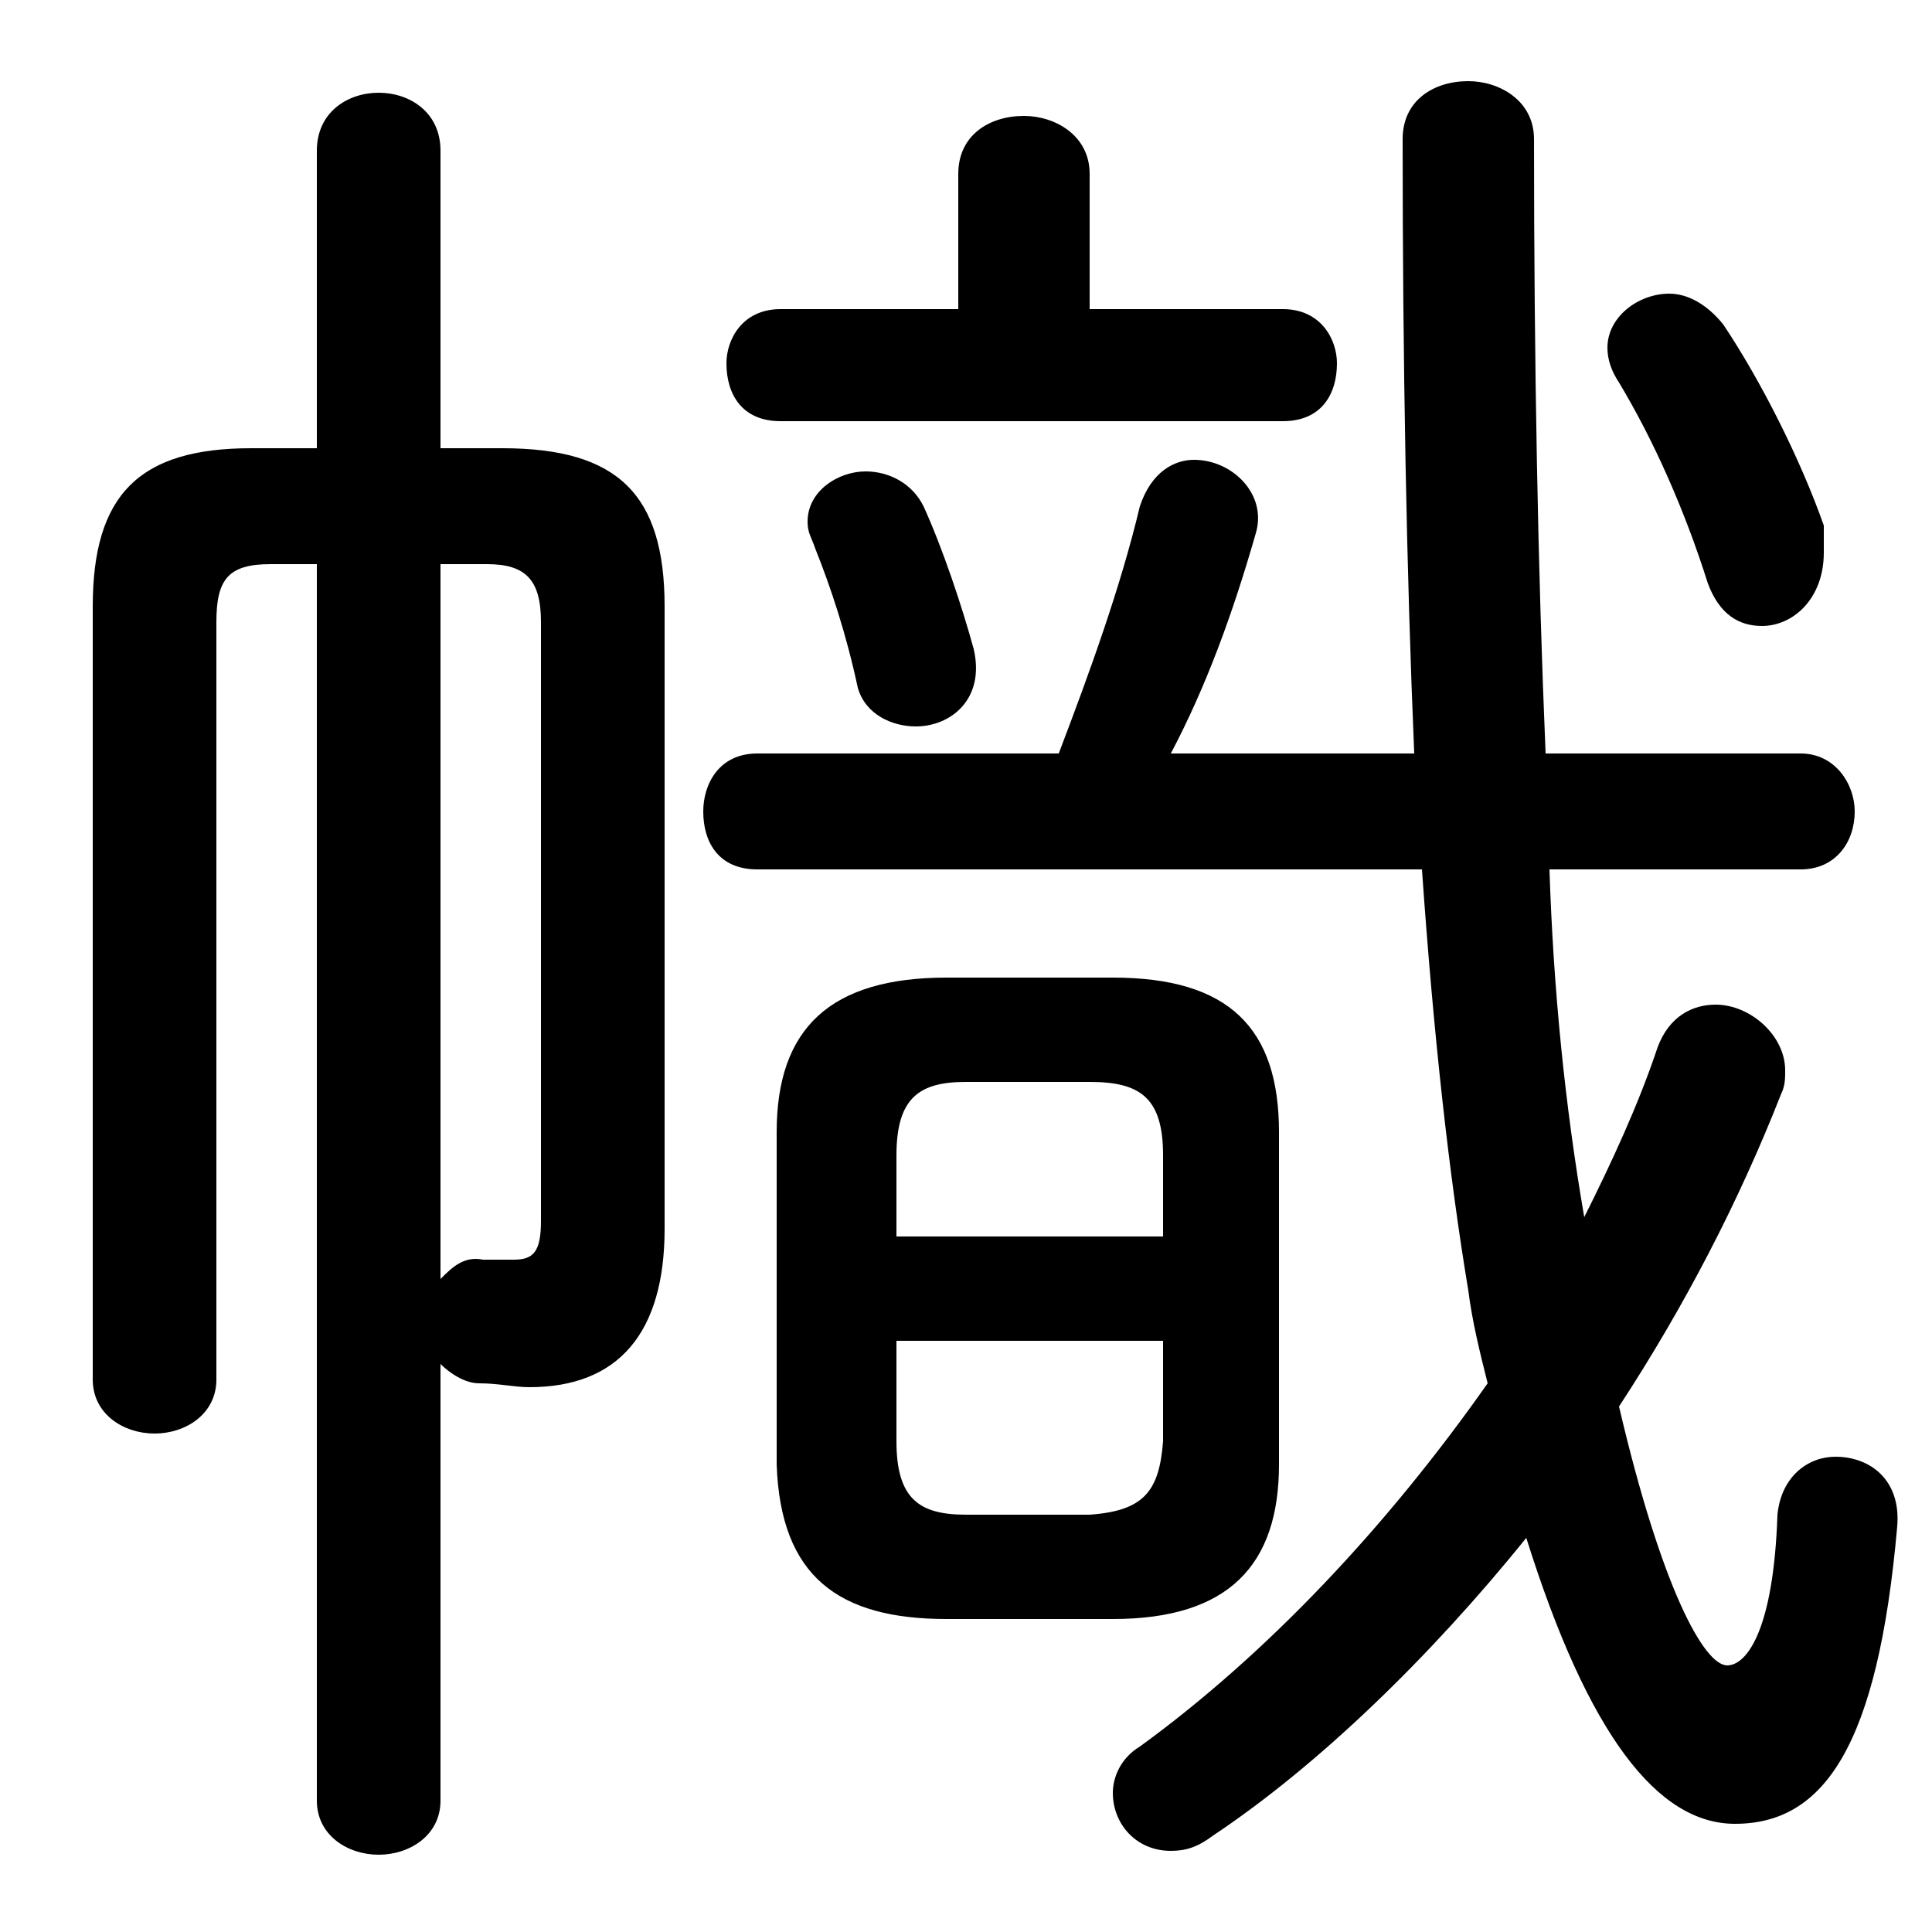 <svg xmlns="http://www.w3.org/2000/svg" viewBox="0 -44.0 50.0 50.0">
    <rect x="0" y="-44.0" width="50.0" height="50.0" fill="#808080" stroke="none"/>
    <g transform="scale(1, -1)">
        <!-- ボディの枠 -->
        <rect x="0" y="-6.0" width="50.0" height="50.0"
            stroke="white" fill="white"/>
        <!-- グリフ座標系の原点 -->
        <circle cx="0" cy="0" r="5" fill="white"/>
        <!-- グリフのアウトライン -->
        <g style="fill:black;stroke:#000000;stroke-width:0;stroke-linecap:round;stroke-linejoin:round;">
        <path d="M 28.8 2.1 C 31.8 2.1 33.1 3.5 33.1 6.1 L 33.1 14.7 C 33.1 17.4 31.8 18.7 28.8 18.7 L 24.5 18.7 C 21.5 18.7 20.1 17.4 20.1 14.7 L 20.1 6.1 C 20.2 3.2 21.7 2.1 24.5 2.1 Z M 25.0 4.8 C 23.8 4.8 23.2 5.2 23.2 6.7 L 23.2 9.3 L 30.1 9.3 L 30.1 6.7 C 30.0 5.4 29.6 4.9 28.2 4.8 Z M 30.1 12.0 L 23.2 12.0 L 23.2 14.1 C 23.2 15.6 23.8 16.0 25.0 16.0 L 28.2 16.0 C 29.5 16.0 30.1 15.6 30.1 14.1 Z M 28.2 36.0 L 28.2 39.5 C 28.2 40.5 27.3 41.0 26.5 41.0 C 25.6 41.0 24.8 40.5 24.8 39.5 L 24.8 36.0 L 20.2 36.0 C 19.2 36.0 18.8 35.2 18.8 34.6 C 18.8 33.8 19.2 33.1 20.2 33.1 L 33.2 33.1 C 34.2 33.1 34.6 33.8 34.6 34.6 C 34.6 35.2 34.2 36.0 33.2 36.0 Z M 36.8 21.5 C 37.1 17.2 37.5 13.6 38.0 10.6 C 38.1 9.8 38.3 9.0 38.5 8.2 C 35.9 4.5 32.8 1.2 29.5 -1.2 C 29.0 -1.5 28.8 -2.0 28.8 -2.4 C 28.8 -3.2 29.4 -3.9 30.3 -3.9 C 30.7 -3.9 31.0 -3.8 31.4 -3.5 C 34.1 -1.7 37.0 1.1 39.5 4.2 C 41.1 -0.9 42.9 -3.2 44.9 -3.2 C 47.2 -3.2 48.6 -1.2 49.1 4.5 C 49.2 5.7 48.4 6.3 47.5 6.3 C 46.8 6.3 46.1 5.8 46.0 4.8 C 45.9 1.8 45.2 0.9 44.7 0.9 C 44.1 0.9 43.0 2.9 41.9 7.6 C 43.6 10.2 45.0 12.9 46.1 15.7 C 46.2 15.9 46.2 16.1 46.2 16.3 C 46.2 17.2 45.3 18.0 44.4 18.0 C 43.8 18.0 43.2 17.7 42.9 16.9 C 42.4 15.4 41.7 13.9 41.0 12.5 C 40.5 15.4 40.2 18.4 40.1 21.5 L 46.6 21.5 C 47.5 21.5 48.0 22.2 48.0 23.0 C 48.0 23.7 47.5 24.5 46.6 24.5 L 40.0 24.5 C 39.8 29.2 39.7 34.6 39.7 40.4 C 39.7 41.4 38.8 41.9 38.0 41.9 C 37.1 41.9 36.3 41.4 36.3 40.4 C 36.3 34.6 36.4 29.2 36.6 24.5 L 30.3 24.5 C 31.2 26.2 31.9 28.1 32.5 30.2 C 32.8 31.2 31.9 32.1 30.9 32.1 C 30.4 32.1 29.8 31.8 29.5 30.9 C 29.0 28.8 28.2 26.6 27.4 24.5 L 19.6 24.5 C 18.6 24.5 18.2 23.7 18.2 23.0 C 18.2 22.2 18.6 21.5 19.6 21.5 Z M 11.4 8.7 C 11.6 8.5 12.0 8.2 12.4 8.2 C 12.9 8.2 13.3 8.1 13.7 8.1 C 16.0 8.1 17.2 9.5 17.2 12.2 L 17.2 28.3 C 17.2 31.2 16.0 32.4 13.0 32.4 L 11.4 32.4 L 11.4 40.1 C 11.4 41.1 10.6 41.6 9.8 41.6 C 9.0 41.6 8.2 41.1 8.2 40.1 L 8.2 32.4 L 6.5 32.4 C 3.6 32.4 2.4 31.2 2.4 28.3 L 2.4 8.3 C 2.4 7.4 3.2 6.9 4.0 6.9 C 4.8 6.9 5.6 7.4 5.6 8.3 L 5.6 27.9 C 5.6 29.0 5.9 29.4 7.0 29.4 L 8.2 29.4 L 8.2 -2.6 C 8.2 -3.5 9.0 -4.0 9.8 -4.0 C 10.6 -4.0 11.4 -3.5 11.4 -2.6 Z M 11.4 29.4 L 12.6 29.4 C 13.6 29.4 14.0 29.0 14.0 27.9 L 14.0 12.4 C 14.0 11.6 13.8 11.4 13.3 11.4 C 13.1 11.4 12.8 11.4 12.5 11.4 C 12.0 11.5 11.7 11.2 11.4 10.9 Z M 23.9 30.9 C 23.6 31.5 23.0 31.8 22.4 31.8 C 21.7 31.8 20.9 31.3 20.9 30.5 C 20.9 30.2 21.0 30.1 21.1 29.8 C 21.5 28.8 21.9 27.6 22.2 26.2 C 22.4 25.5 23.1 25.2 23.7 25.2 C 24.6 25.2 25.5 25.9 25.2 27.2 C 24.9 28.3 24.4 29.8 23.9 30.9 Z M 44.6 35.6 C 44.2 36.1 43.7 36.4 43.2 36.4 C 42.4 36.4 41.6 35.8 41.6 35.0 C 41.6 34.7 41.7 34.4 41.9 34.1 C 42.8 32.6 43.6 30.8 44.2 28.9 C 44.5 28.1 45.0 27.8 45.6 27.8 C 46.4 27.8 47.2 28.5 47.2 29.7 C 47.2 29.9 47.2 30.1 47.2 30.4 C 46.6 32.1 45.6 34.1 44.6 35.6 Z"/>
    </g>
    </g>
</svg>
